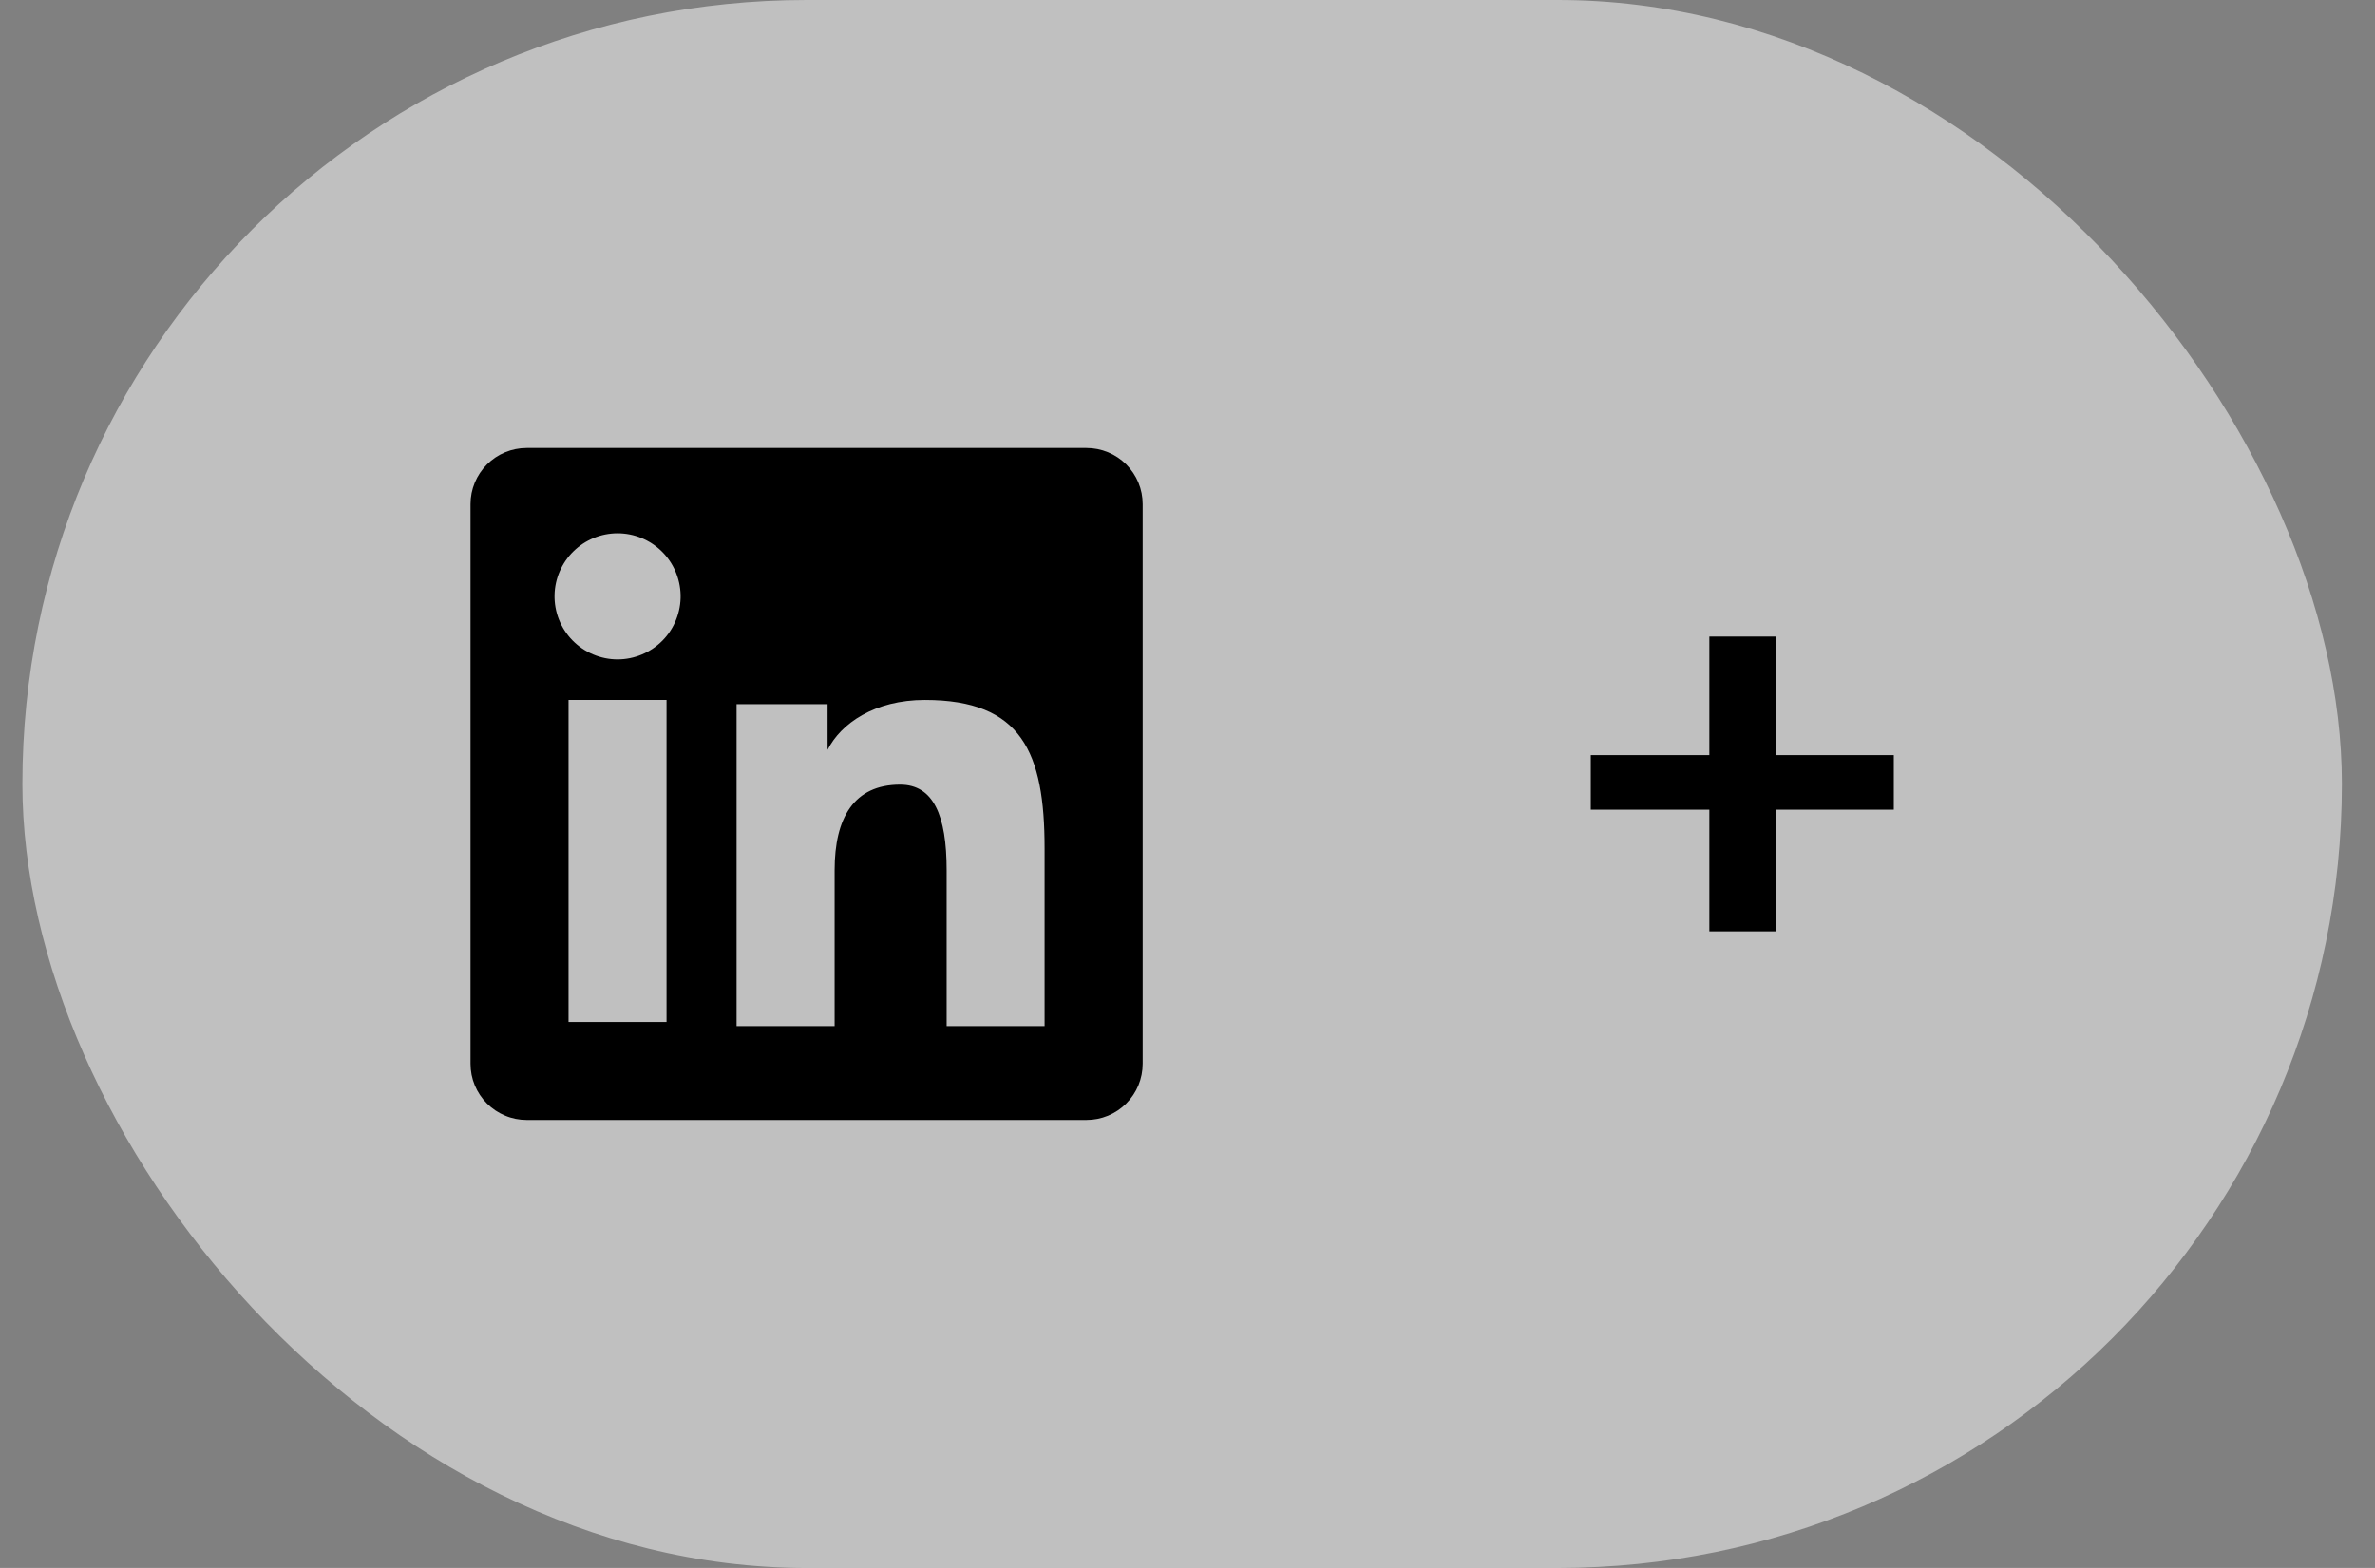<svg width="53" height="35" viewBox="0 0 53 35" fill="none" xmlns="http://www.w3.org/2000/svg">
<rect x="0" y="0" width="53" height="35" fill="#808080" stroke="none"/>
<rect x="0.5" width="51.762" height="35" rx="17.5" fill="white" fill-opacity="0.5"/>
<path fill-rule="evenodd" clip-rule="evenodd" d="M10.5 11.253C10.5 10.921 10.632 10.602 10.867 10.367C11.102 10.132 11.421 10 11.753 10H24.245C24.41 10 24.573 10.032 24.726 10.095C24.878 10.158 25.016 10.25 25.133 10.366C25.249 10.483 25.342 10.621 25.405 10.773C25.468 10.925 25.5 11.088 25.5 11.253V23.745C25.5 23.91 25.468 24.073 25.405 24.226C25.342 24.378 25.25 24.516 25.133 24.633C25.017 24.749 24.878 24.842 24.726 24.905C24.574 24.968 24.411 25 24.246 25H11.753C11.589 25 11.425 24.968 11.274 24.904C11.121 24.841 10.983 24.749 10.867 24.633C10.75 24.516 10.658 24.378 10.595 24.226C10.532 24.074 10.5 23.911 10.5 23.746V11.253ZM16.437 15.719H18.468V16.739C18.762 16.153 19.512 15.625 20.639 15.625C22.799 15.625 23.311 16.793 23.311 18.936V22.905H21.125V19.424C21.125 18.204 20.832 17.515 20.087 17.515C19.054 17.515 18.625 18.258 18.625 19.424V22.905H16.437V15.719ZM12.687 22.812H14.874V15.625H12.687V22.812ZM15.188 13.281C15.192 13.468 15.158 13.654 15.089 13.829C15.021 14.003 14.918 14.162 14.787 14.296C14.656 14.429 14.499 14.536 14.327 14.608C14.154 14.681 13.969 14.719 13.781 14.719C13.594 14.719 13.409 14.681 13.236 14.608C13.063 14.536 12.907 14.429 12.776 14.296C12.645 14.162 12.542 14.003 12.473 13.829C12.404 13.654 12.371 13.468 12.375 13.281C12.383 12.913 12.535 12.563 12.798 12.306C13.06 12.049 13.414 11.905 13.781 11.905C14.149 11.905 14.502 12.049 14.765 12.306C15.028 12.563 15.179 12.913 15.188 13.281Z" fill="black"/>
<path d="M39.63 18.074H42.262V16.856H39.63V14.21H38.146V16.856H35.5V18.074H38.146V20.79H39.63V18.074Z" fill="black"/>
</svg>
